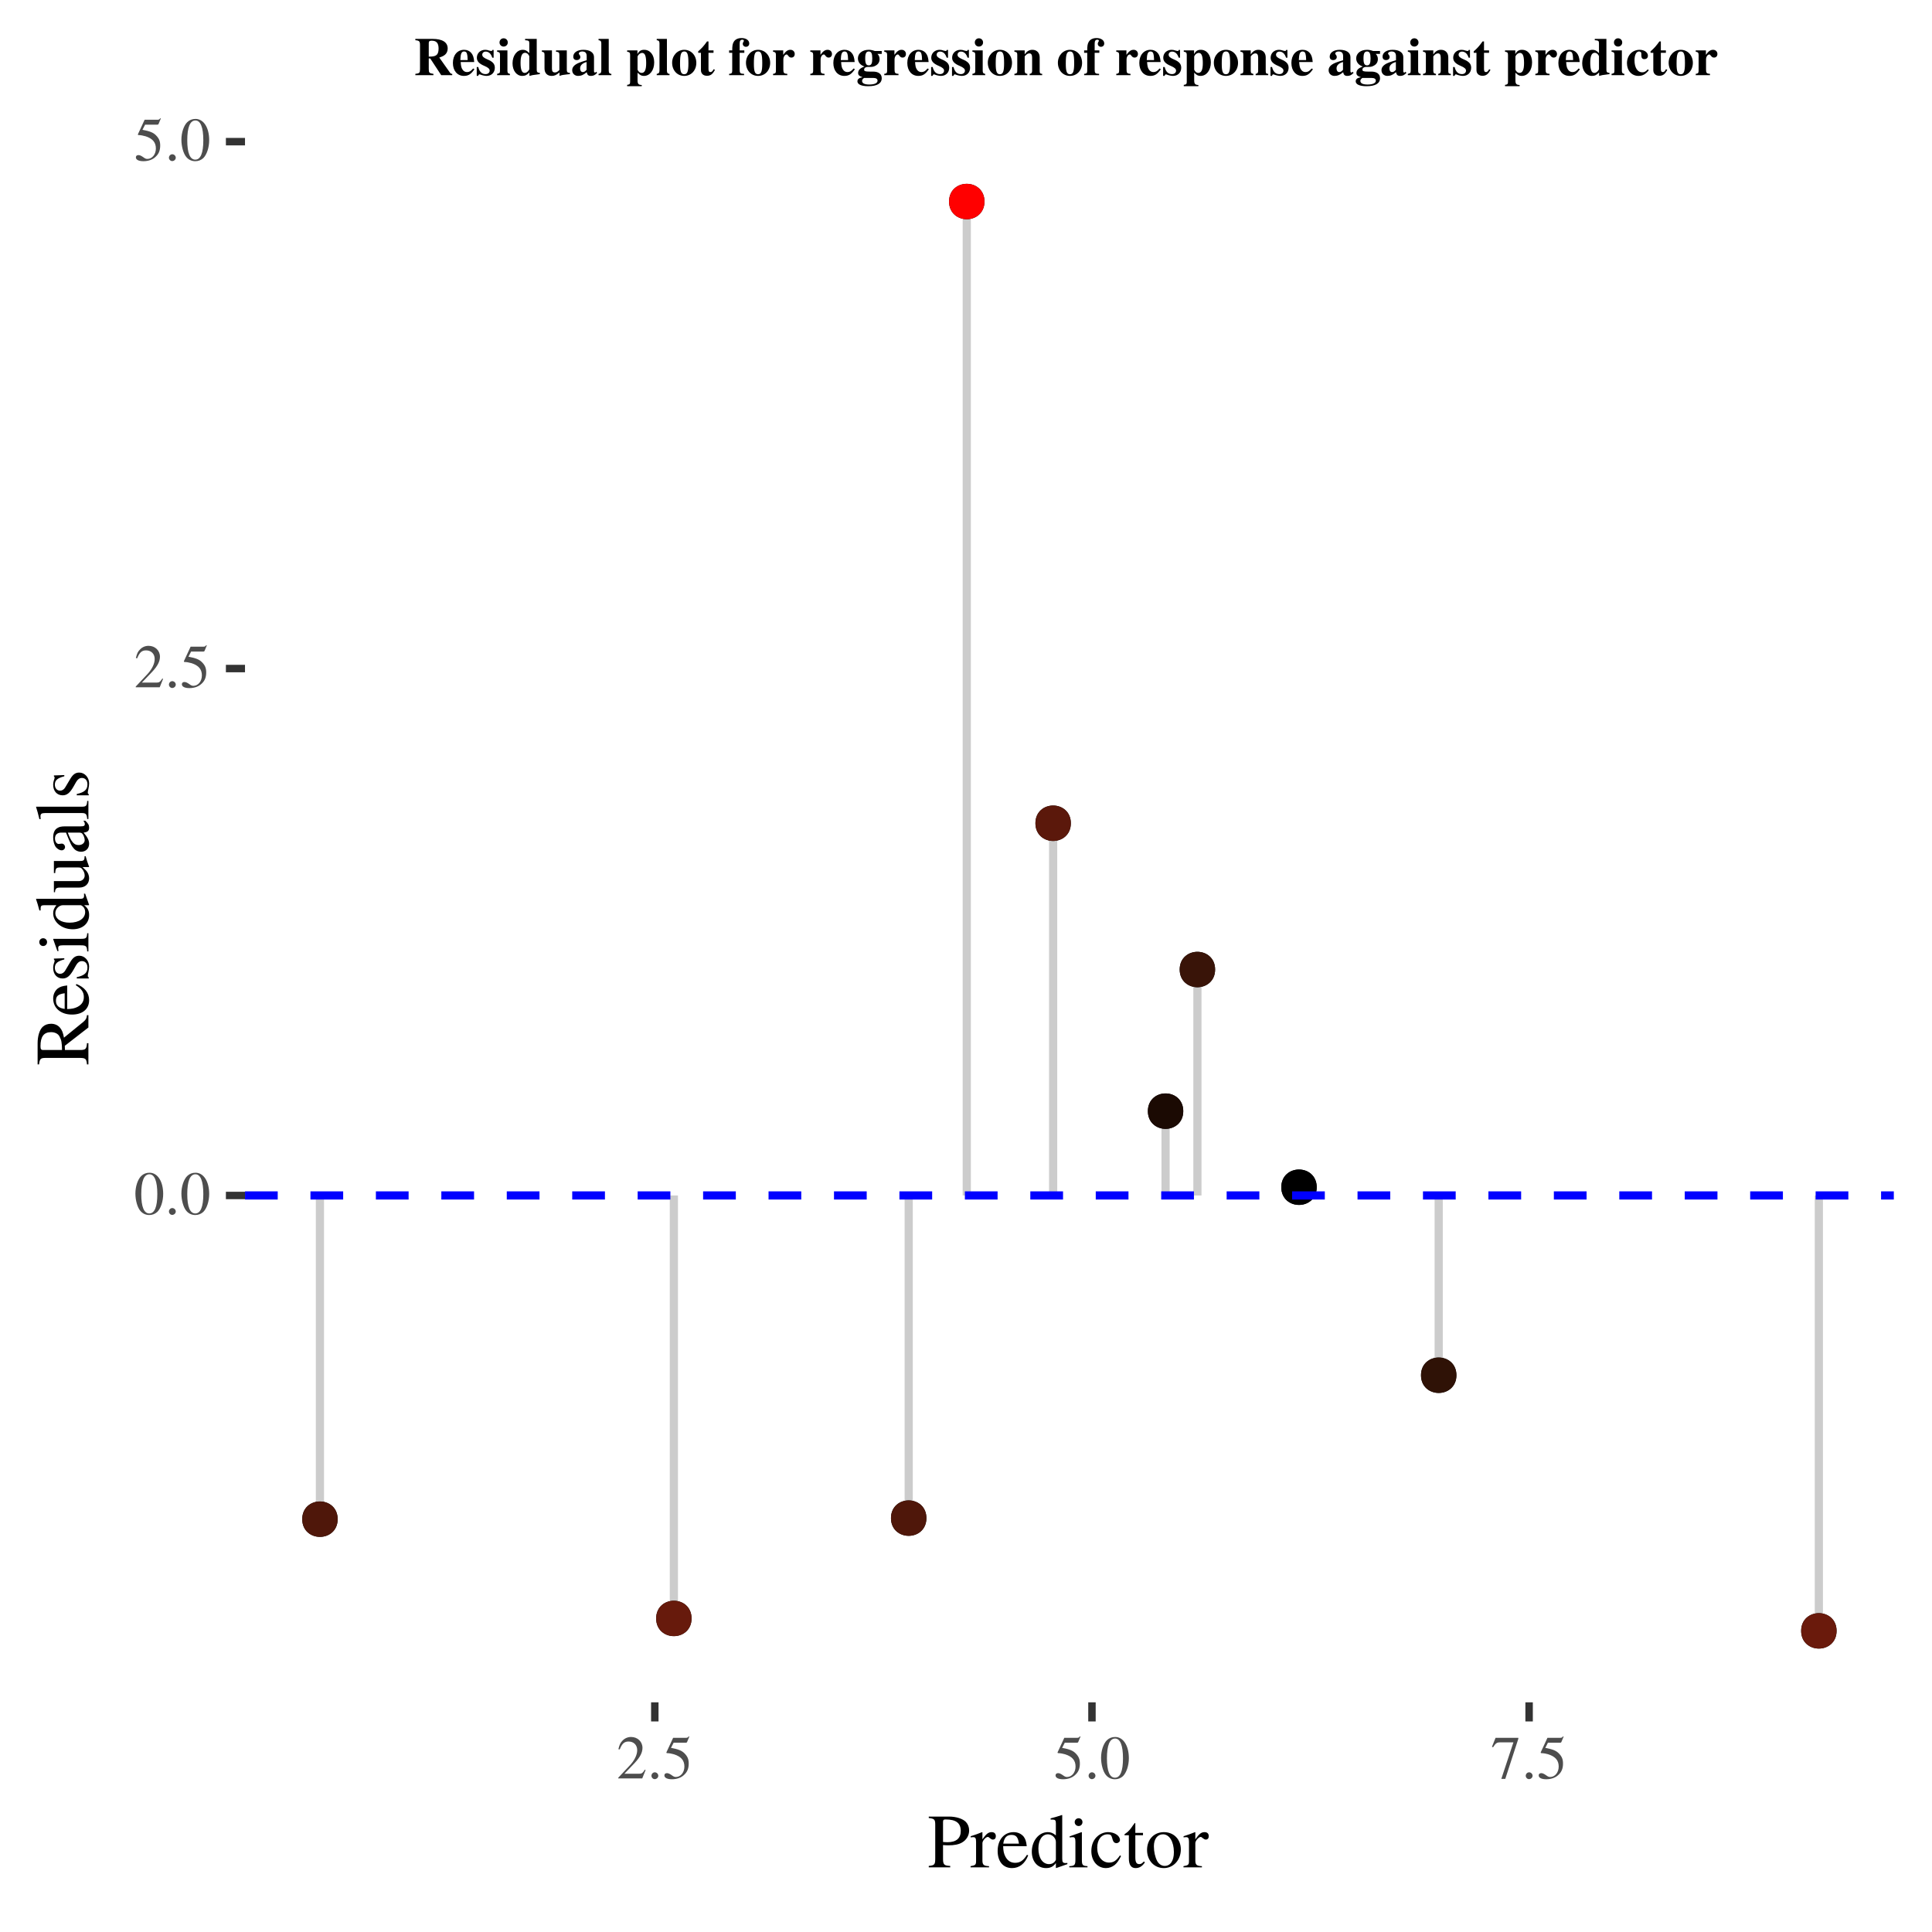 <?xml version="1.0" encoding="UTF-8"?>
<svg xmlns="http://www.w3.org/2000/svg" xmlns:xlink="http://www.w3.org/1999/xlink" width="252pt" height="252pt" viewBox="0 0 252 252" version="1.1">
<defs>
<g>
<symbol overflow="visible" id="glyph0-0">
<path style="stroke:none;" d=""/>
</symbol>
<symbol overflow="visible" id="glyph0-1">
<path style="stroke:none;" d="M 3.812 -2.641 C 3.812 -4.281 3.078 -5.406 2.031 -5.406 C 1.594 -5.406 1.25 -5.266 0.953 -4.984 C 0.5 -4.547 0.188 -3.625 0.188 -2.688 C 0.188 -1.812 0.453 -0.875 0.828 -0.438 C 1.125 -0.078 1.531 0.109 2 0.109 C 2.406 0.109 2.75 -0.031 3.047 -0.297 C 3.5 -0.75 3.812 -1.672 3.812 -2.641 Z M 3.047 -2.625 C 3.047 -0.953 2.688 -0.094 2 -0.094 C 1.312 -0.094 0.953 -0.953 0.953 -2.609 C 0.953 -4.312 1.312 -5.203 2.016 -5.203 C 2.688 -5.203 3.047 -4.297 3.047 -2.625 Z M 3.047 -2.625 "/>
</symbol>
<symbol overflow="visible" id="glyph0-2">
<path style="stroke:none;" d="M 1.453 -0.344 C 1.453 -0.594 1.234 -0.797 1 -0.797 C 0.766 -0.797 0.562 -0.594 0.562 -0.344 C 0.562 -0.109 0.766 0.094 0.984 0.094 C 1.234 0.094 1.453 -0.109 1.453 -0.344 Z M 1.453 -0.344 "/>
</symbol>
<symbol overflow="visible" id="glyph0-3">
<path style="stroke:none;" d="M 3.797 -1.094 L 3.703 -1.141 C 3.406 -0.688 3.297 -0.609 2.938 -0.609 L 1.031 -0.609 L 2.375 -2.016 C 3.078 -2.766 3.391 -3.375 3.391 -3.984 C 3.391 -4.797 2.75 -5.406 1.906 -5.406 C 1.469 -5.406 1.062 -5.234 0.766 -4.906 C 0.5 -4.641 0.391 -4.391 0.25 -3.812 L 0.422 -3.781 C 0.734 -4.562 1.031 -4.812 1.578 -4.812 C 2.25 -4.812 2.703 -4.359 2.703 -3.688 C 2.703 -3.062 2.344 -2.312 1.656 -1.609 L 0.234 -0.094 L 0.234 0 L 3.359 0 Z M 3.797 -1.094 "/>
</symbol>
<symbol overflow="visible" id="glyph0-4">
<path style="stroke:none;" d="M 3.5 -5.453 L 3.438 -5.5 C 3.312 -5.328 3.234 -5.297 3.062 -5.297 L 1.391 -5.297 L 0.516 -3.406 C 0.516 -3.391 0.516 -3.359 0.516 -3.359 C 0.516 -3.312 0.547 -3.297 0.609 -3.297 C 0.859 -3.297 1.188 -3.234 1.516 -3.141 C 2.438 -2.844 2.859 -2.344 2.859 -1.547 C 2.859 -0.781 2.375 -0.188 1.75 -0.188 C 1.578 -0.188 1.453 -0.234 1.203 -0.422 C 0.953 -0.594 0.766 -0.688 0.594 -0.688 C 0.375 -0.688 0.25 -0.578 0.25 -0.391 C 0.25 -0.078 0.625 0.109 1.234 0.109 C 1.906 0.109 2.484 -0.109 2.875 -0.516 C 3.25 -0.875 3.422 -1.328 3.422 -1.938 C 3.422 -2.516 3.266 -2.875 2.859 -3.281 C 2.516 -3.625 2.062 -3.812 1.109 -3.984 L 1.453 -4.656 L 3.016 -4.656 C 3.141 -4.656 3.172 -4.688 3.203 -4.734 Z M 3.5 -5.453 "/>
</symbol>
<symbol overflow="visible" id="glyph0-5">
<path style="stroke:none;" d="M 3.594 -5.172 L 3.594 -5.297 L 0.625 -5.297 L 0.156 -4.125 L 0.297 -4.062 C 0.641 -4.594 0.781 -4.703 1.219 -4.703 L 2.953 -4.703 L 1.375 0.062 L 1.891 0.062 Z M 3.594 -5.172 "/>
</symbol>
<symbol overflow="visible" id="glyph1-0">
<path style="stroke:none;" d=""/>
</symbol>
<symbol overflow="visible" id="glyph1-1">
<path style="stroke:none;" d="M 5.422 -4.812 C 5.422 -5.234 5.281 -5.609 5.016 -5.906 C 4.609 -6.344 3.734 -6.625 2.797 -6.625 L 0.156 -6.625 L 0.156 -6.438 C 0.906 -6.344 1 -6.25 1 -5.531 L 1 -1.203 C 1 -0.359 0.922 -0.266 0.156 -0.188 L 0.156 0 L 2.953 0 L 2.953 -0.188 C 2.172 -0.219 2.016 -0.359 2.016 -1.094 L 2.016 -2.906 C 2.281 -2.891 2.453 -2.875 2.703 -2.875 C 3.484 -2.875 4.031 -2.984 4.453 -3.219 C 5.062 -3.547 5.422 -4.156 5.422 -4.812 Z M 4.328 -4.75 C 4.328 -3.781 3.734 -3.281 2.594 -3.281 C 2.391 -3.281 2.25 -3.297 2.016 -3.312 L 2.016 -5.906 C 2.016 -6.188 2.094 -6.25 2.359 -6.25 C 3.703 -6.25 4.328 -5.781 4.328 -4.75 Z M 4.328 -4.75 "/>
</symbol>
<symbol overflow="visible" id="glyph1-2">
<path style="stroke:none;" d="M 3.344 -4.062 C 3.344 -4.406 3.141 -4.594 2.797 -4.594 C 2.375 -4.594 2.094 -4.375 1.594 -3.656 L 1.594 -4.578 L 1.547 -4.594 C 1.016 -4.375 0.656 -4.25 0.062 -4.062 L 0.062 -3.906 C 0.203 -3.938 0.297 -3.938 0.422 -3.938 C 0.672 -3.938 0.766 -3.781 0.766 -3.344 L 0.766 -0.844 C 0.766 -0.344 0.688 -0.266 0.047 -0.156 L 0.047 0 L 2.453 0 L 2.453 -0.156 C 1.766 -0.188 1.594 -0.328 1.594 -0.906 L 1.594 -3.156 C 1.594 -3.469 2.031 -3.969 2.297 -3.969 C 2.359 -3.969 2.453 -3.922 2.562 -3.812 C 2.719 -3.688 2.828 -3.625 2.953 -3.625 C 3.203 -3.625 3.344 -3.797 3.344 -4.062 Z M 3.344 -4.062 "/>
</symbol>
<symbol overflow="visible" id="glyph1-3">
<path style="stroke:none;" d="M 4.234 -1.562 L 4.078 -1.641 C 3.594 -0.875 3.172 -0.594 2.531 -0.594 C 1.984 -0.594 1.562 -0.844 1.266 -1.391 C 1.062 -1.781 0.984 -2.125 0.969 -2.766 L 4.047 -2.766 C 3.969 -3.422 3.875 -3.703 3.625 -4.031 C 3.312 -4.391 2.859 -4.594 2.344 -4.594 C 1.094 -4.594 0.25 -3.594 0.25 -2.141 C 0.25 -0.766 0.969 0.094 2.125 0.094 C 3.078 0.094 3.812 -0.484 4.234 -1.562 Z M 3.031 -3.094 L 0.984 -3.094 C 1.094 -3.875 1.438 -4.234 2.047 -4.234 C 2.656 -4.234 2.906 -3.953 3.031 -3.094 Z M 3.031 -3.094 "/>
</symbol>
<symbol overflow="visible" id="glyph1-4">
<path style="stroke:none;" d="M 4.906 -0.422 L 4.906 -0.578 C 4.734 -0.562 4.703 -0.562 4.688 -0.562 C 4.312 -0.562 4.234 -0.688 4.234 -1.141 L 4.234 -6.812 L 4.188 -6.828 C 3.703 -6.656 3.359 -6.562 2.719 -6.391 L 2.719 -6.234 C 2.797 -6.234 2.859 -6.234 2.938 -6.234 C 3.312 -6.234 3.406 -6.141 3.406 -5.734 L 3.406 -4.172 C 3.016 -4.484 2.75 -4.594 2.344 -4.594 C 1.203 -4.594 0.266 -3.469 0.266 -2.047 C 0.266 -0.766 1.016 0.094 2.125 0.094 C 2.688 0.094 3.062 -0.094 3.406 -0.562 L 3.406 0.062 L 3.438 0.094 Z M 3.406 -1.016 C 3.406 -0.953 3.328 -0.828 3.234 -0.719 C 3.047 -0.516 2.797 -0.422 2.516 -0.422 C 1.688 -0.422 1.125 -1.219 1.125 -2.453 C 1.125 -3.578 1.625 -4.312 2.375 -4.312 C 2.906 -4.312 3.406 -3.844 3.406 -3.312 Z M 3.406 -1.016 "/>
</symbol>
<symbol overflow="visible" id="glyph1-5">
<path style="stroke:none;" d="M 2.531 0 L 2.531 -0.156 C 1.875 -0.203 1.797 -0.297 1.797 -1.016 L 1.797 -4.562 L 1.75 -4.594 L 0.203 -4.047 L 0.203 -3.906 L 0.281 -3.906 C 0.406 -3.938 0.531 -3.938 0.625 -3.938 C 0.859 -3.938 0.953 -3.781 0.953 -3.344 L 0.953 -1.016 C 0.953 -0.297 0.844 -0.188 0.156 -0.156 L 0.156 0 Z M 1.875 -5.906 C 1.875 -6.188 1.656 -6.406 1.375 -6.406 C 1.094 -6.406 0.859 -6.188 0.859 -5.906 C 0.859 -5.609 1.094 -5.391 1.375 -5.391 C 1.656 -5.391 1.875 -5.609 1.875 -5.906 Z M 1.875 -5.906 "/>
</symbol>
<symbol overflow="visible" id="glyph1-6">
<path style="stroke:none;" d="M 4.125 -1.469 L 3.984 -1.562 C 3.5 -0.859 3.141 -0.625 2.562 -0.625 C 1.656 -0.625 1.016 -1.422 1.016 -2.562 C 1.016 -3.609 1.562 -4.312 2.375 -4.312 C 2.734 -4.312 2.875 -4.203 2.969 -3.828 L 3.031 -3.609 C 3.109 -3.312 3.297 -3.156 3.516 -3.156 C 3.766 -3.156 3.984 -3.344 3.984 -3.562 C 3.984 -4.125 3.281 -4.594 2.438 -4.594 C 1.969 -4.594 1.484 -4.422 1.094 -4.094 C 0.547 -3.641 0.25 -2.953 0.25 -2.125 C 0.25 -0.828 1.047 0.094 2.156 0.094 C 2.578 0.094 2.953 -0.047 3.297 -0.312 C 3.594 -0.562 3.797 -0.844 4.125 -1.469 Z M 4.125 -1.469 "/>
</symbol>
<symbol overflow="visible" id="glyph1-7">
<path style="stroke:none;" d="M 2.797 -0.656 L 2.656 -0.766 C 2.438 -0.516 2.281 -0.422 2.062 -0.422 C 1.688 -0.422 1.547 -0.688 1.547 -1.312 L 1.547 -4.188 L 2.547 -4.188 L 2.547 -4.5 L 1.547 -4.5 L 1.547 -5.656 C 1.547 -5.766 1.516 -5.797 1.469 -5.797 C 1.406 -5.688 1.344 -5.594 1.266 -5.516 C 0.906 -4.953 0.562 -4.594 0.297 -4.438 C 0.188 -4.375 0.125 -4.312 0.125 -4.25 C 0.125 -4.219 0.141 -4.203 0.172 -4.188 L 0.703 -4.188 L 0.703 -1.172 C 0.703 -0.328 1 0.094 1.578 0.094 C 2.078 0.094 2.453 -0.141 2.797 -0.656 Z M 2.797 -0.656 "/>
</symbol>
<symbol overflow="visible" id="glyph1-8">
<path style="stroke:none;" d="M 4.703 -2.344 C 4.703 -3.656 3.781 -4.594 2.5 -4.594 C 1.203 -4.594 0.297 -3.641 0.297 -2.266 C 0.297 -0.906 1.219 0.094 2.484 0.094 C 3.734 0.094 4.703 -0.953 4.703 -2.344 Z M 3.797 -1.984 C 3.797 -0.859 3.344 -0.188 2.594 -0.188 C 2.203 -0.188 1.844 -0.422 1.625 -0.812 C 1.344 -1.344 1.188 -2.047 1.188 -2.75 C 1.188 -3.703 1.656 -4.312 2.375 -4.312 C 3.203 -4.312 3.797 -3.359 3.797 -1.984 Z M 3.797 -1.984 "/>
</symbol>
<symbol overflow="visible" id="glyph2-0">
<path style="stroke:none;" d=""/>
</symbol>
<symbol overflow="visible" id="glyph2-1">
<path style="stroke:none;" d="M 0 -6.594 L -0.188 -6.594 C -0.219 -6.203 -0.312 -6.016 -0.656 -5.719 L -3.188 -3.656 C -3.312 -4.328 -3.438 -4.625 -3.703 -4.953 C -3.969 -5.281 -4.391 -5.469 -4.859 -5.469 C -5.297 -5.469 -5.656 -5.344 -5.953 -5.078 C -6.359 -4.703 -6.625 -3.875 -6.625 -2.938 L -6.625 -0.172 L -6.438 -0.172 C -6.344 -0.922 -6.234 -1.016 -5.531 -1.016 L -1.203 -1.016 C -0.375 -1.016 -0.25 -0.922 -0.188 -0.172 L 0 -0.172 L 0 -2.938 L -0.188 -2.938 C -0.234 -2.172 -0.375 -2.047 -1.094 -2.047 L -3.062 -2.047 L -3.078 -2.594 L 0 -4.984 Z M -4.875 -4.375 C -4.375 -4.375 -3.953 -4.172 -3.766 -3.812 C -3.516 -3.344 -3.453 -3 -3.438 -2.047 L -5.891 -2.047 C -6.172 -2.047 -6.25 -2.156 -6.25 -2.547 C -6.25 -3.797 -5.812 -4.375 -4.875 -4.375 Z M -4.875 -4.375 "/>
</symbol>
<symbol overflow="visible" id="glyph2-2">
<path style="stroke:none;" d="M -1.562 -4.234 L -1.641 -4.078 C -0.875 -3.594 -0.594 -3.172 -0.594 -2.531 C -0.594 -1.984 -0.844 -1.562 -1.391 -1.266 C -1.781 -1.062 -2.125 -0.984 -2.766 -0.969 L -2.766 -4.047 C -3.422 -3.969 -3.703 -3.875 -4.031 -3.625 C -4.391 -3.312 -4.594 -2.859 -4.594 -2.344 C -4.594 -1.094 -3.594 -0.25 -2.141 -0.25 C -0.766 -0.25 0.094 -0.969 0.094 -2.125 C 0.094 -3.078 -0.484 -3.812 -1.562 -4.234 Z M -3.094 -3.031 L -3.094 -0.984 C -3.875 -1.094 -4.234 -1.438 -4.234 -2.047 C -4.234 -2.656 -3.953 -2.906 -3.094 -3.031 Z M -3.094 -3.031 "/>
</symbol>
<symbol overflow="visible" id="glyph2-3">
<path style="stroke:none;" d="M -1.188 -3.484 C -1.688 -3.484 -2.016 -3.25 -2.375 -2.641 L -3.016 -1.562 C -3.172 -1.281 -3.422 -1.125 -3.688 -1.125 C -4.094 -1.125 -4.375 -1.438 -4.375 -1.906 C -4.375 -2.469 -4.047 -2.766 -3.141 -3 L -3.141 -3.156 L -4.5 -3.109 L -4.5 -3 L -4.484 -2.984 C -4.406 -2.891 -4.406 -2.875 -4.406 -2.844 C -4.406 -2.781 -4.422 -2.688 -4.469 -2.562 C -4.547 -2.359 -4.594 -2.125 -4.594 -1.891 C -4.594 -1.062 -4.094 -0.516 -3.359 -0.516 C -2.797 -0.516 -2.406 -0.828 -1.922 -1.688 L -1.594 -2.266 C -1.391 -2.609 -1.156 -2.781 -0.844 -2.781 C -0.406 -2.781 -0.125 -2.453 -0.125 -1.953 C -0.125 -1.266 -0.5 -0.906 -1.516 -0.688 L -1.516 -0.516 L 0.047 -0.516 L 0.047 -0.656 C -0.062 -0.719 -0.078 -0.766 -0.078 -0.875 C -0.078 -0.984 -0.062 -1.094 0 -1.344 C 0.062 -1.625 0.094 -1.875 0.094 -2.078 C 0.094 -2.844 -0.484 -3.484 -1.188 -3.484 Z M -1.188 -3.484 "/>
</symbol>
<symbol overflow="visible" id="glyph2-4">
<path style="stroke:none;" d="M 0 -2.531 L -0.156 -2.531 C -0.203 -1.875 -0.297 -1.797 -1.016 -1.797 L -4.562 -1.797 L -4.594 -1.75 L -4.047 -0.203 L -3.906 -0.203 L -3.906 -0.281 C -3.938 -0.406 -3.938 -0.531 -3.938 -0.625 C -3.938 -0.859 -3.781 -0.953 -3.344 -0.953 L -1.016 -0.953 C -0.297 -0.953 -0.188 -0.844 -0.156 -0.156 L 0 -0.156 Z M -5.906 -1.875 C -6.188 -1.875 -6.406 -1.656 -6.406 -1.375 C -6.406 -1.094 -6.188 -0.859 -5.906 -0.859 C -5.609 -0.859 -5.391 -1.094 -5.391 -1.375 C -5.391 -1.656 -5.609 -1.875 -5.906 -1.875 Z M -5.906 -1.875 "/>
</symbol>
<symbol overflow="visible" id="glyph2-5">
<path style="stroke:none;" d="M -0.422 -4.906 L -0.578 -4.906 C -0.562 -4.734 -0.562 -4.703 -0.562 -4.688 C -0.562 -4.312 -0.688 -4.234 -1.141 -4.234 L -6.812 -4.234 L -6.828 -4.188 C -6.656 -3.703 -6.562 -3.359 -6.391 -2.719 L -6.234 -2.719 C -6.234 -2.797 -6.234 -2.859 -6.234 -2.938 C -6.234 -3.312 -6.141 -3.406 -5.734 -3.406 L -4.172 -3.406 C -4.484 -3.016 -4.594 -2.75 -4.594 -2.344 C -4.594 -1.203 -3.469 -0.266 -2.047 -0.266 C -0.766 -0.266 0.094 -1.016 0.094 -2.125 C 0.094 -2.688 -0.094 -3.062 -0.562 -3.406 L 0.062 -3.406 L 0.094 -3.438 Z M -1.016 -3.406 C -0.953 -3.406 -0.828 -3.328 -0.719 -3.234 C -0.516 -3.047 -0.422 -2.797 -0.422 -2.516 C -0.422 -1.688 -1.219 -1.125 -2.453 -1.125 C -3.578 -1.125 -4.312 -1.625 -4.312 -2.375 C -4.312 -2.906 -3.844 -3.406 -3.312 -3.406 Z M -1.016 -3.406 "/>
</symbol>
<symbol overflow="visible" id="glyph2-6">
<path style="stroke:none;" d="M -0.359 -4.797 L -0.5 -4.797 L -0.5 -4.734 C -0.5 -4.281 -0.609 -4.172 -1.062 -4.172 L -4.5 -4.172 L -4.5 -2.594 L -4.328 -2.594 C -4.297 -3.203 -4.203 -3.328 -3.703 -3.328 L -1.344 -3.328 C -1.078 -3.328 -0.938 -3.281 -0.844 -3.156 C -0.594 -2.875 -0.484 -2.562 -0.484 -2.266 C -0.484 -1.875 -0.812 -1.547 -1.234 -1.547 L -4.5 -1.547 L -4.5 -0.094 L -4.359 -0.094 C -4.328 -0.562 -4.188 -0.703 -3.719 -0.703 L -1.203 -0.703 C -0.406 -0.703 0.094 -1.188 0.094 -1.922 C 0.094 -2.297 -0.062 -2.688 -0.328 -2.953 L -0.766 -3.375 L 0.062 -3.375 L 0.094 -3.422 C -0.109 -3.922 -0.219 -4.281 -0.359 -4.797 Z M -0.359 -4.797 "/>
</symbol>
<symbol overflow="visible" id="glyph2-7">
<path style="stroke:none;" d="M -0.406 -4.422 L -0.656 -4.422 C -0.516 -4.25 -0.469 -4.125 -0.469 -3.984 C -0.469 -3.75 -0.609 -3.688 -1.047 -3.688 L -3 -3.688 C -3.516 -3.688 -3.797 -3.625 -4.016 -3.484 C -4.406 -3.281 -4.594 -2.844 -4.594 -2.234 C -4.594 -1.734 -4.453 -1.25 -4.234 -0.969 C -4.016 -0.719 -3.734 -0.562 -3.484 -0.562 C -3.25 -0.562 -3.047 -0.75 -3.047 -0.984 C -3.047 -1.234 -3.25 -1.438 -3.469 -1.438 C -3.516 -1.438 -3.562 -1.438 -3.625 -1.422 C -3.719 -1.406 -3.797 -1.391 -3.875 -1.391 C -4.141 -1.391 -4.359 -1.703 -4.359 -2.109 C -4.359 -2.594 -4.062 -2.875 -3.531 -2.875 L -2.922 -2.875 C -2.297 -1.328 -2.219 -1.156 -1.844 -0.734 C -1.641 -0.516 -1.297 -0.375 -0.969 -0.375 C -0.344 -0.375 0.094 -0.797 0.094 -1.422 C 0.094 -1.859 -0.109 -2.266 -0.625 -2.875 C -0.094 -2.938 0.094 -3.109 0.094 -3.516 C 0.094 -3.859 -0.016 -4.062 -0.406 -4.422 Z M -1.234 -2.875 C -0.922 -2.875 -0.828 -2.812 -0.703 -2.609 C -0.562 -2.375 -0.484 -2.094 -0.484 -1.875 C -0.484 -1.531 -0.812 -1.25 -1.25 -1.25 L -1.297 -1.25 C -1.875 -1.25 -2.234 -1.656 -2.688 -2.875 Z M -1.234 -2.875 "/>
</symbol>
<symbol overflow="visible" id="glyph2-8">
<path style="stroke:none;" d="M 0 -2.562 L -0.156 -2.562 C -0.188 -1.938 -0.297 -1.812 -0.844 -1.812 L -6.812 -1.812 L -6.828 -1.781 C -6.656 -1.266 -6.562 -0.875 -6.391 -0.188 L -6.234 -0.188 L -6.234 -0.25 C -6.234 -0.359 -6.25 -0.484 -6.25 -0.562 C -6.25 -0.875 -6.109 -0.984 -5.641 -0.984 L -0.875 -0.984 C -0.328 -0.984 -0.203 -0.844 -0.156 -0.203 L 0 -0.203 Z M 0 -2.562 "/>
</symbol>
<symbol overflow="visible" id="glyph3-0">
<path style="stroke:none;" d=""/>
</symbol>
<symbol overflow="visible" id="glyph3-1">
<path style="stroke:none;" d="M 5 0 L 5 -0.172 C 4.875 -0.172 4.781 -0.219 4.719 -0.312 L 3.312 -2.297 C 3.719 -2.438 3.906 -2.531 4.094 -2.703 C 4.297 -2.891 4.406 -3.172 4.406 -3.484 C 4.406 -4.297 3.719 -4.734 2.438 -4.734 L 0.188 -4.734 L 0.188 -4.562 C 0.703 -4.516 0.797 -4.422 0.797 -3.906 L 0.797 -0.812 C 0.797 -0.312 0.734 -0.234 0.188 -0.172 L 0.188 0 L 2.547 0 L 2.547 -0.172 C 2 -0.25 1.938 -0.328 1.938 -0.812 L 1.938 -2.188 L 2.125 -2.188 L 3.562 0 Z M 3.219 -3.453 C 3.219 -3.016 3.109 -2.734 2.891 -2.594 C 2.703 -2.469 2.469 -2.422 1.938 -2.422 L 1.938 -4.203 C 1.938 -4.234 1.953 -4.344 1.984 -4.391 C 2.016 -4.453 2.141 -4.5 2.312 -4.5 C 2.953 -4.5 3.219 -4.188 3.219 -3.453 Z M 3.219 -3.453 "/>
</symbol>
<symbol overflow="visible" id="glyph3-2">
<path style="stroke:none;" d="M 2.984 -0.781 L 2.812 -0.875 C 2.531 -0.531 2.312 -0.406 2.016 -0.406 C 1.75 -0.406 1.547 -0.531 1.406 -0.766 C 1.266 -0.984 1.219 -1.219 1.188 -1.719 L 2.953 -1.719 C 2.906 -2.297 2.797 -2.625 2.578 -2.891 C 2.359 -3.156 2.031 -3.312 1.641 -3.312 C 0.766 -3.312 0.172 -2.625 0.172 -1.594 C 0.172 -0.578 0.75 0.094 1.609 0.094 C 2.188 0.094 2.531 -0.125 2.984 -0.781 Z M 2.094 -1.969 L 1.141 -1.969 C 1.172 -2.812 1.297 -3.094 1.641 -3.094 C 1.844 -3.094 1.969 -2.984 2.016 -2.766 C 2.062 -2.625 2.078 -2.438 2.094 -2.078 Z M 2.094 -1.969 "/>
</symbol>
<symbol overflow="visible" id="glyph3-3">
<path style="stroke:none;" d="M 2.531 -0.969 C 2.531 -1.469 2.266 -1.766 1.562 -2.062 C 1.078 -2.266 0.891 -2.438 0.891 -2.672 C 0.891 -2.906 1.078 -3.078 1.344 -3.078 C 1.547 -3.078 1.719 -3 1.875 -2.859 C 2.016 -2.719 2.094 -2.578 2.203 -2.281 L 2.375 -2.281 L 2.375 -3.297 L 2.219 -3.297 C 2.188 -3.188 2.141 -3.156 2.047 -3.156 C 2.016 -3.156 1.953 -3.172 1.828 -3.203 C 1.609 -3.281 1.453 -3.312 1.281 -3.312 C 0.656 -3.312 0.188 -2.875 0.188 -2.281 C 0.188 -1.828 0.469 -1.5 1.188 -1.203 C 1.672 -1 1.859 -0.812 1.859 -0.594 C 1.859 -0.328 1.641 -0.141 1.328 -0.141 C 0.844 -0.141 0.516 -0.453 0.375 -1.062 L 0.172 -1.062 L 0.172 0.094 L 0.344 0.094 C 0.422 -0.062 0.469 -0.109 0.531 -0.109 C 0.562 -0.109 0.625 -0.094 0.688 -0.062 C 0.891 0.016 1.25 0.094 1.453 0.094 C 2.094 0.094 2.531 -0.344 2.531 -0.969 Z M 2.531 -0.969 "/>
</symbol>
<symbol overflow="visible" id="glyph3-4">
<path style="stroke:none;" d="M 1.781 0 L 1.781 -0.172 C 1.547 -0.203 1.453 -0.297 1.453 -0.562 L 1.453 -3.234 L 0.109 -3.234 L 0.109 -3.062 C 0.422 -3 0.484 -2.938 0.484 -2.641 L 0.484 -0.594 C 0.484 -0.297 0.438 -0.25 0.109 -0.172 L 0.109 0 Z M 1.5 -4.266 C 1.5 -4.578 1.266 -4.812 0.953 -4.812 C 0.656 -4.812 0.422 -4.578 0.422 -4.266 C 0.422 -3.969 0.656 -3.734 0.953 -3.734 C 1.266 -3.734 1.5 -3.969 1.5 -4.266 Z M 1.5 -4.266 "/>
</symbol>
<symbol overflow="visible" id="glyph3-5">
<path style="stroke:none;" d="M 3.734 -0.141 L 3.734 -0.297 C 3.422 -0.328 3.328 -0.406 3.328 -0.703 L 3.328 -4.734 L 1.812 -4.734 L 1.812 -4.562 C 2.281 -4.531 2.359 -4.484 2.359 -4.156 L 2.359 -2.875 C 2.047 -3.203 1.844 -3.312 1.516 -3.312 C 0.75 -3.312 0.172 -2.562 0.172 -1.547 C 0.172 -0.594 0.703 0.094 1.438 0.094 C 1.812 0.094 2.047 -0.016 2.375 -0.359 L 2.375 0.094 C 2.688 0 2.875 -0.031 3.297 -0.078 Z M 2.359 -0.781 C 2.359 -0.734 2.281 -0.625 2.203 -0.531 C 2.062 -0.375 1.906 -0.297 1.75 -0.297 C 1.391 -0.297 1.219 -0.719 1.219 -1.609 C 1.219 -2.5 1.406 -2.922 1.812 -2.922 C 2.031 -2.922 2.25 -2.75 2.359 -2.484 Z M 2.359 -0.781 "/>
</symbol>
<symbol overflow="visible" id="glyph3-6">
<path style="stroke:none;" d="M 3.766 -0.141 L 3.766 -0.297 C 3.453 -0.312 3.359 -0.406 3.359 -0.703 L 3.359 -3.234 L 1.953 -3.234 L 1.953 -3.062 C 2.312 -3.031 2.391 -2.953 2.391 -2.641 L 2.391 -0.672 C 2.156 -0.438 2.016 -0.359 1.812 -0.359 C 1.531 -0.359 1.422 -0.5 1.422 -0.859 L 1.422 -3.234 L 0.109 -3.234 L 0.109 -3.062 C 0.406 -3 0.453 -2.938 0.453 -2.641 L 0.453 -0.875 C 0.453 -0.266 0.812 0.094 1.391 0.094 C 1.75 0.094 2 -0.016 2.406 -0.359 L 2.406 0.094 C 2.703 -0.016 2.875 -0.047 3.328 -0.094 Z M 3.766 -0.141 "/>
</symbol>
<symbol overflow="visible" id="glyph3-7">
<path style="stroke:none;" d="M 3.422 -0.297 L 3.312 -0.453 L 3.234 -0.375 C 3.219 -0.359 3.203 -0.344 3.156 -0.344 C 3.062 -0.344 3.016 -0.406 3.016 -0.531 L 3.016 -2.359 C 3.016 -2.953 2.484 -3.312 1.625 -3.312 C 0.844 -3.312 0.312 -2.953 0.312 -2.422 C 0.312 -2.141 0.469 -1.969 0.766 -1.969 C 1.047 -1.969 1.234 -2.141 1.234 -2.375 C 1.234 -2.469 1.203 -2.562 1.109 -2.672 C 1.047 -2.75 1.031 -2.781 1.031 -2.828 C 1.031 -2.969 1.219 -3.094 1.469 -3.094 C 1.891 -3.094 2.062 -2.891 2.062 -2.469 L 2.062 -1.953 C 1.234 -1.703 0.906 -1.578 0.641 -1.406 C 0.328 -1.203 0.172 -0.953 0.172 -0.641 C 0.172 -0.219 0.5 0.094 0.938 0.094 C 1.344 0.094 1.672 -0.047 2.062 -0.391 C 2.141 -0.031 2.281 0.094 2.625 0.094 C 2.938 0.094 3.156 -0.016 3.422 -0.297 Z M 2.047 -0.703 C 1.859 -0.484 1.719 -0.406 1.547 -0.406 C 1.344 -0.406 1.203 -0.594 1.203 -0.875 C 1.203 -1.281 1.484 -1.562 2.047 -1.719 Z M 2.047 -0.703 "/>
</symbol>
<symbol overflow="visible" id="glyph3-8">
<path style="stroke:none;" d="M 1.781 0 L 1.781 -0.172 C 1.547 -0.172 1.438 -0.312 1.438 -0.594 L 1.438 -4.734 L 0.109 -4.734 L 0.109 -4.562 C 0.359 -4.547 0.469 -4.422 0.469 -4.156 L 0.469 -0.594 C 0.469 -0.328 0.344 -0.188 0.109 -0.172 L 0.109 0 Z M 1.781 0 "/>
</symbol>
<symbol overflow="visible" id="glyph3-9">
<path style="stroke:none;" d=""/>
</symbol>
<symbol overflow="visible" id="glyph3-10">
<path style="stroke:none;" d="M 3.672 -1.672 C 3.672 -2.641 3.141 -3.312 2.359 -3.312 C 1.953 -3.312 1.703 -3.156 1.484 -2.75 L 1.484 -3.234 L 0.141 -3.234 L 0.141 -3.062 C 0.453 -3.016 0.531 -2.938 0.531 -2.641 L 0.531 0.859 C 0.531 1.141 0.469 1.219 0.141 1.266 L 0.141 1.438 L 2.047 1.438 L 2.047 1.281 C 1.609 1.266 1.5 1.125 1.5 0.656 L 1.5 -0.328 C 1.828 0 2.016 0.094 2.328 0.094 C 3.109 0.094 3.672 -0.641 3.672 -1.672 Z M 2.625 -1.578 C 2.625 -0.703 2.438 -0.297 2.031 -0.297 C 1.812 -0.297 1.609 -0.453 1.5 -0.719 L 1.5 -2.422 C 1.5 -2.469 1.562 -2.578 1.641 -2.672 C 1.781 -2.828 1.953 -2.906 2.094 -2.906 C 2.469 -2.906 2.625 -2.484 2.625 -1.578 Z M 2.625 -1.578 "/>
</symbol>
<symbol overflow="visible" id="glyph3-11">
<path style="stroke:none;" d="M 3.328 -1.609 C 3.328 -2.578 2.656 -3.312 1.75 -3.312 C 0.875 -3.312 0.172 -2.578 0.172 -1.625 C 0.172 -0.625 0.844 0.094 1.75 0.094 C 2.656 0.094 3.328 -0.625 3.328 -1.609 Z M 2.297 -1.562 C 2.297 -0.484 2.156 -0.125 1.75 -0.125 C 1.344 -0.125 1.203 -0.469 1.203 -1.5 C 1.203 -2.734 1.328 -3.094 1.766 -3.094 C 2.172 -3.094 2.297 -2.703 2.297 -1.562 Z M 2.297 -1.562 "/>
</symbol>
<symbol overflow="visible" id="glyph3-12">
<path style="stroke:none;" d="M 2.328 -0.703 L 2.156 -0.781 C 2.016 -0.516 1.891 -0.406 1.75 -0.406 C 1.547 -0.406 1.484 -0.531 1.484 -0.812 L 1.484 -2.922 L 2.141 -2.922 L 2.141 -3.234 L 1.484 -3.234 L 1.484 -4.406 L 1.297 -4.406 C 0.875 -3.812 0.594 -3.5 0.141 -3.109 L 0.141 -2.922 L 0.5 -2.922 L 0.5 -0.656 C 0.5 -0.203 0.812 0.078 1.281 0.078 C 1.75 0.078 2.031 -0.125 2.328 -0.703 Z M 2.328 -0.703 "/>
</symbol>
<symbol overflow="visible" id="glyph3-13">
<path style="stroke:none;" d="M 2.719 -4.141 C 2.719 -4.547 2.312 -4.844 1.719 -4.844 C 1.25 -4.844 0.891 -4.672 0.703 -4.359 C 0.547 -4.109 0.5 -3.828 0.5 -3.234 L 0.094 -3.234 L 0.094 -2.922 L 0.5 -2.922 L 0.5 -0.594 C 0.5 -0.281 0.422 -0.203 0.094 -0.172 L 0.094 0 L 2.047 0 L 2.047 -0.172 C 1.547 -0.188 1.469 -0.266 1.469 -0.719 L 1.469 -2.922 L 2.078 -2.922 L 2.078 -3.234 L 1.469 -3.234 L 1.469 -4.078 C 1.469 -4.469 1.562 -4.625 1.812 -4.625 C 1.953 -4.625 2.016 -4.578 2.016 -4.484 C 2.016 -4.453 2.016 -4.406 1.953 -4.344 C 1.891 -4.234 1.875 -4.172 1.875 -4.094 C 1.875 -3.875 2.047 -3.703 2.281 -3.703 C 2.547 -3.703 2.719 -3.875 2.719 -4.141 Z M 2.719 -4.141 "/>
</symbol>
<symbol overflow="visible" id="glyph3-14">
<path style="stroke:none;" d="M 3.031 -2.766 C 3.031 -3.078 2.797 -3.312 2.469 -3.312 C 2.125 -3.312 1.859 -3.125 1.531 -2.656 L 1.531 -3.234 L 0.203 -3.234 L 0.203 -3.062 C 0.5 -3.016 0.578 -2.922 0.578 -2.641 L 0.578 -0.594 C 0.578 -0.297 0.516 -0.219 0.203 -0.172 L 0.203 0 L 2.062 0 L 2.062 -0.172 C 1.641 -0.203 1.547 -0.281 1.547 -0.719 L 1.547 -2.047 C 1.547 -2.406 1.75 -2.703 1.984 -2.703 C 2.031 -2.703 2.094 -2.656 2.172 -2.547 C 2.312 -2.359 2.422 -2.297 2.594 -2.297 C 2.859 -2.297 3.031 -2.484 3.031 -2.766 Z M 3.031 -2.766 "/>
</symbol>
<symbol overflow="visible" id="glyph3-15">
<path style="stroke:none;" d="M 3.375 0.391 C 3.375 -0.156 2.953 -0.469 2.234 -0.469 L 1.781 -0.469 C 1.219 -0.469 1.078 -0.531 1.078 -0.719 C 1.078 -0.938 1.281 -1.078 1.547 -1.078 L 1.875 -1.078 C 2.203 -1.078 2.375 -1.125 2.609 -1.266 C 2.922 -1.438 3.094 -1.734 3.094 -2.094 C 3.094 -2.375 3 -2.594 2.812 -2.781 L 3.375 -2.781 L 3.375 -3.156 L 2.469 -3.156 C 2.156 -3.266 1.953 -3.312 1.688 -3.312 C 0.844 -3.312 0.266 -2.844 0.266 -2.188 C 0.266 -1.953 0.344 -1.719 0.516 -1.516 C 0.672 -1.344 0.797 -1.266 1.125 -1.125 C 0.578 -0.938 0.297 -0.672 0.297 -0.297 C 0.297 -0.016 0.422 0.109 0.875 0.266 C 0.422 0.344 0.203 0.516 0.203 0.797 C 0.203 1.203 0.719 1.438 1.609 1.438 C 2.766 1.438 3.375 1.078 3.375 0.391 Z M 2.828 0.719 C 2.828 1.031 2.438 1.219 1.75 1.219 C 1.141 1.219 0.812 1.062 0.812 0.75 C 0.812 0.609 0.859 0.531 1.062 0.359 L 2.266 0.359 C 2.641 0.359 2.828 0.484 2.828 0.719 Z M 2.141 -2.172 C 2.141 -1.531 2.016 -1.281 1.688 -1.281 C 1.344 -1.281 1.219 -1.531 1.219 -2.172 C 1.219 -2.828 1.344 -3.094 1.688 -3.094 C 2.016 -3.094 2.141 -2.828 2.141 -2.172 Z M 2.141 -2.172 "/>
</symbol>
<symbol overflow="visible" id="glyph3-16">
<path style="stroke:none;" d="M 3.766 0 L 3.766 -0.172 C 3.5 -0.188 3.438 -0.266 3.438 -0.562 L 3.438 -2.328 C 3.438 -2.922 3.062 -3.312 2.484 -3.312 C 2.062 -3.312 1.75 -3.109 1.484 -2.703 L 1.484 -3.234 L 0.141 -3.234 L 0.141 -3.062 C 0.453 -3.016 0.516 -2.938 0.516 -2.641 L 0.516 -0.594 C 0.516 -0.297 0.469 -0.234 0.141 -0.172 L 0.141 0 L 1.828 0 L 1.828 -0.172 C 1.578 -0.203 1.484 -0.312 1.484 -0.562 L 1.484 -2.438 C 1.484 -2.469 1.547 -2.531 1.609 -2.594 C 1.766 -2.766 1.938 -2.844 2.094 -2.844 C 2.344 -2.844 2.453 -2.656 2.453 -2.266 L 2.453 -0.562 C 2.453 -0.312 2.359 -0.203 2.125 -0.172 L 2.125 0 Z M 3.766 0 "/>
</symbol>
<symbol overflow="visible" id="glyph3-17">
<path style="stroke:none;" d="M 3.016 -0.641 L 2.891 -0.766 C 2.625 -0.469 2.438 -0.375 2.156 -0.375 C 1.547 -0.375 1.156 -0.984 1.156 -1.938 C 1.156 -2.656 1.391 -3.094 1.75 -3.094 C 1.859 -3.094 1.969 -3.031 2.016 -2.969 C 2.047 -2.891 2.047 -2.891 2.047 -2.609 C 2.047 -2.25 2.172 -2.094 2.438 -2.094 C 2.734 -2.094 2.906 -2.266 2.906 -2.547 C 2.906 -2.969 2.438 -3.312 1.828 -3.312 C 0.875 -3.312 0.172 -2.578 0.172 -1.562 C 0.172 -0.594 0.797 0.094 1.672 0.094 C 2.219 0.094 2.609 -0.125 3.016 -0.641 Z M 3.016 -0.641 "/>
</symbol>
</g>
<clipPath id="clip1">
  <path d="M 31.957 155 L 247.02 155 L 247.02 157 L 31.957 157 Z M 31.957 155 "/>
</clipPath>
</defs>
<g id="surface406">
<rect x="0" y="0" width="252" height="252" style="fill:rgb(100%,100%,100%);fill-opacity:1;stroke:none;"/>
<path style="fill-rule:nonzero;fill:rgb(0%,0%,0%);fill-opacity:1;stroke-width:0.709;stroke-linecap:round;stroke-linejoin:round;stroke:rgb(0%,0%,0%);stroke-opacity:1;stroke-miterlimit:10;" d="M 120.48 198.016 C 120.48 200.621 116.57 200.621 116.57 198.016 C 116.57 195.41 120.48 195.41 120.48 198.016 "/>
<path style="fill-rule:nonzero;fill:rgb(0%,0%,0%);fill-opacity:1;stroke-width:0.709;stroke-linecap:round;stroke-linejoin:round;stroke:rgb(0%,0%,0%);stroke-opacity:1;stroke-miterlimit:10;" d="M 139.32 107.379 C 139.32 109.988 135.41 109.988 135.41 107.379 C 135.41 104.773 139.32 104.773 139.32 107.379 "/>
<path style="fill-rule:nonzero;fill:rgb(0%,0%,0%);fill-opacity:1;stroke-width:0.709;stroke-linecap:round;stroke-linejoin:round;stroke:rgb(0%,0%,0%);stroke-opacity:1;stroke-miterlimit:10;" d="M 158.137 126.457 C 158.137 129.066 154.227 129.066 154.227 126.457 C 154.227 123.852 158.137 123.852 158.137 126.457 "/>
<path style="fill-rule:nonzero;fill:rgb(0%,0%,0%);fill-opacity:1;stroke-width:0.709;stroke-linecap:round;stroke-linejoin:round;stroke:rgb(0%,0%,0%);stroke-opacity:1;stroke-miterlimit:10;" d="M 189.613 179.379 C 189.613 181.984 185.703 181.984 185.703 179.379 C 185.703 176.77 189.613 176.77 189.613 179.379 "/>
<path style="fill-rule:nonzero;fill:rgb(0%,0%,0%);fill-opacity:1;stroke-width:0.709;stroke-linecap:round;stroke-linejoin:round;stroke:rgb(0%,0%,0%);stroke-opacity:1;stroke-miterlimit:10;" d="M 239.199 212.723 C 239.199 215.328 235.289 215.328 235.289 212.723 C 235.289 210.117 239.199 210.117 239.199 212.723 "/>
<path style="fill-rule:nonzero;fill:rgb(0%,0%,0%);fill-opacity:1;stroke-width:0.709;stroke-linecap:round;stroke-linejoin:round;stroke:rgb(0%,0%,0%);stroke-opacity:1;stroke-miterlimit:10;" d="M 171.391 154.855 C 171.391 157.461 167.48 157.461 167.48 154.855 C 167.48 152.25 171.391 152.25 171.391 154.855 "/>
<path style="fill-rule:nonzero;fill:rgb(0%,0%,0%);fill-opacity:1;stroke-width:0.709;stroke-linecap:round;stroke-linejoin:round;stroke:rgb(0%,0%,0%);stroke-opacity:1;stroke-miterlimit:10;" d="M 128.055 26.285 C 128.055 28.891 124.145 28.891 124.145 26.285 C 124.145 23.68 128.055 23.68 128.055 26.285 "/>
<path style="fill-rule:nonzero;fill:rgb(0%,0%,0%);fill-opacity:1;stroke-width:0.709;stroke-linecap:round;stroke-linejoin:round;stroke:rgb(0%,0%,0%);stroke-opacity:1;stroke-miterlimit:10;" d="M 153.984 144.934 C 153.984 147.539 150.078 147.539 150.078 144.934 C 150.078 142.324 153.984 142.324 153.984 144.934 "/>
<path style="fill-rule:nonzero;fill:rgb(0%,0%,0%);fill-opacity:1;stroke-width:0.709;stroke-linecap:round;stroke-linejoin:round;stroke:rgb(0%,0%,0%);stroke-opacity:1;stroke-miterlimit:10;" d="M 43.688 198.152 C 43.688 200.758 39.777 200.758 39.777 198.152 C 39.777 195.547 43.688 195.547 43.688 198.152 "/>
<path style="fill-rule:nonzero;fill:rgb(0%,0%,0%);fill-opacity:1;stroke-width:0.709;stroke-linecap:round;stroke-linejoin:round;stroke:rgb(0%,0%,0%);stroke-opacity:1;stroke-miterlimit:10;" d="M 89.848 211.102 C 89.848 213.707 85.941 213.707 85.941 211.102 C 85.941 208.496 89.848 208.496 89.848 211.102 "/>
<path style="fill:none;stroke-width:1.067;stroke-linecap:butt;stroke-linejoin:round;stroke:rgb(0%,0%,0%);stroke-opacity:0.2;stroke-miterlimit:10;" d="M 118.527 198.016 L 118.527 155.93 "/>
<path style="fill:none;stroke-width:1.067;stroke-linecap:butt;stroke-linejoin:round;stroke:rgb(0%,0%,0%);stroke-opacity:0.2;stroke-miterlimit:10;" d="M 137.367 107.379 L 137.367 155.93 "/>
<path style="fill:none;stroke-width:1.067;stroke-linecap:butt;stroke-linejoin:round;stroke:rgb(0%,0%,0%);stroke-opacity:0.2;stroke-miterlimit:10;" d="M 156.184 126.457 L 156.184 155.93 "/>
<path style="fill:none;stroke-width:1.067;stroke-linecap:butt;stroke-linejoin:round;stroke:rgb(0%,0%,0%);stroke-opacity:0.2;stroke-miterlimit:10;" d="M 187.656 179.379 L 187.656 155.93 "/>
<path style="fill:none;stroke-width:1.067;stroke-linecap:butt;stroke-linejoin:round;stroke:rgb(0%,0%,0%);stroke-opacity:0.2;stroke-miterlimit:10;" d="M 237.242 212.723 L 237.242 155.93 "/>
<path style="fill:none;stroke-width:1.067;stroke-linecap:butt;stroke-linejoin:round;stroke:rgb(0%,0%,0%);stroke-opacity:0.2;stroke-miterlimit:10;" d="M 169.434 154.855 L 169.434 155.93 "/>
<path style="fill:none;stroke-width:1.067;stroke-linecap:butt;stroke-linejoin:round;stroke:rgb(0%,0%,0%);stroke-opacity:0.2;stroke-miterlimit:10;" d="M 126.098 26.285 L 126.098 155.93 "/>
<path style="fill:none;stroke-width:1.067;stroke-linecap:butt;stroke-linejoin:round;stroke:rgb(0%,0%,0%);stroke-opacity:0.2;stroke-miterlimit:10;" d="M 152.031 144.934 L 152.031 155.93 "/>
<path style="fill:none;stroke-width:1.067;stroke-linecap:butt;stroke-linejoin:round;stroke:rgb(0%,0%,0%);stroke-opacity:0.2;stroke-miterlimit:10;" d="M 41.73 198.152 L 41.73 155.93 "/>
<path style="fill:none;stroke-width:1.067;stroke-linecap:butt;stroke-linejoin:round;stroke:rgb(0%,0%,0%);stroke-opacity:0.2;stroke-miterlimit:10;" d="M 87.895 211.102 L 87.895 155.93 "/>
<path style="fill-rule:nonzero;fill:rgb(30.98%,9.02%,3.922%);fill-opacity:1;stroke-width:0.709;stroke-linecap:round;stroke-linejoin:round;stroke:rgb(30.98%,9.02%,3.922%);stroke-opacity:1;stroke-miterlimit:10;" d="M 120.48 198.016 C 120.48 200.621 116.57 200.621 116.57 198.016 C 116.57 195.41 120.48 195.41 120.48 198.016 "/>
<path style="fill-rule:nonzero;fill:rgb(35.686%,9.412%,4.314%);fill-opacity:1;stroke-width:0.709;stroke-linecap:round;stroke-linejoin:round;stroke:rgb(35.686%,9.412%,4.314%);stroke-opacity:1;stroke-miterlimit:10;" d="M 139.32 107.379 C 139.32 109.988 135.41 109.988 135.41 107.379 C 135.41 104.773 139.32 104.773 139.32 107.379 "/>
<path style="fill-rule:nonzero;fill:rgb(22.353%,7.843%,3.137%);fill-opacity:1;stroke-width:0.709;stroke-linecap:round;stroke-linejoin:round;stroke:rgb(22.353%,7.843%,3.137%);stroke-opacity:1;stroke-miterlimit:10;" d="M 158.137 126.457 C 158.137 129.066 154.227 129.066 154.227 126.457 C 154.227 123.852 158.137 123.852 158.137 126.457 "/>
<path style="fill-rule:nonzero;fill:rgb(18.431%,7.059%,2.353%);fill-opacity:1;stroke-width:0.709;stroke-linecap:round;stroke-linejoin:round;stroke:rgb(18.431%,7.059%,2.353%);stroke-opacity:1;stroke-miterlimit:10;" d="M 189.613 179.379 C 189.613 181.984 185.703 181.984 185.703 179.379 C 185.703 176.77 189.613 176.77 189.613 179.379 "/>
<path style="fill-rule:nonzero;fill:rgb(41.569%,10.196%,4.706%);fill-opacity:1;stroke-width:0.709;stroke-linecap:round;stroke-linejoin:round;stroke:rgb(41.569%,10.196%,4.706%);stroke-opacity:1;stroke-miterlimit:10;" d="M 239.199 212.723 C 239.199 215.328 235.289 215.328 235.289 212.723 C 235.289 210.117 239.199 210.117 239.199 212.723 "/>
<path style="fill-rule:nonzero;fill:rgb(0%,0%,0%);fill-opacity:1;stroke-width:0.709;stroke-linecap:round;stroke-linejoin:round;stroke:rgb(0%,0%,0%);stroke-opacity:1;stroke-miterlimit:10;" d="M 171.391 154.855 C 171.391 157.461 167.48 157.461 167.48 154.855 C 167.48 152.25 171.391 152.25 171.391 154.855 "/>
<path style="fill-rule:nonzero;fill:rgb(100%,0%,0%);fill-opacity:1;stroke-width:0.709;stroke-linecap:round;stroke-linejoin:round;stroke:rgb(100%,0%,0%);stroke-opacity:1;stroke-miterlimit:10;" d="M 128.055 26.285 C 128.055 28.891 124.145 28.891 124.145 26.285 C 124.145 23.68 128.055 23.68 128.055 26.285 "/>
<path style="fill-rule:nonzero;fill:rgb(10.588%,3.922%,1.176%);fill-opacity:1;stroke-width:0.709;stroke-linecap:round;stroke-linejoin:round;stroke:rgb(10.588%,3.922%,1.176%);stroke-opacity:1;stroke-miterlimit:10;" d="M 153.984 144.934 C 153.984 147.539 150.078 147.539 150.078 144.934 C 150.078 142.324 153.984 142.324 153.984 144.934 "/>
<path style="fill-rule:nonzero;fill:rgb(30.98%,9.02%,3.922%);fill-opacity:1;stroke-width:0.709;stroke-linecap:round;stroke-linejoin:round;stroke:rgb(30.98%,9.02%,3.922%);stroke-opacity:1;stroke-miterlimit:10;" d="M 43.688 198.152 C 43.688 200.758 39.777 200.758 39.777 198.152 C 39.777 195.547 43.688 195.547 43.688 198.152 "/>
<path style="fill-rule:nonzero;fill:rgb(40.392%,10.196%,4.706%);fill-opacity:1;stroke-width:0.709;stroke-linecap:round;stroke-linejoin:round;stroke:rgb(40.392%,10.196%,4.706%);stroke-opacity:1;stroke-miterlimit:10;" d="M 89.848 211.102 C 89.848 213.707 85.941 213.707 85.941 211.102 C 85.941 208.496 89.848 208.496 89.848 211.102 "/>
<g clip-path="url(#clip1)" clip-rule="nonzero">
<path style="fill:none;stroke-width:1.067;stroke-linecap:butt;stroke-linejoin:round;stroke:rgb(0%,0%,100%);stroke-opacity:1;stroke-dasharray:4.268,4.268;stroke-miterlimit:10;" d="M 31.957 155.93 L 247.02 155.93 "/>
</g>
<g style="fill:rgb(30.196%,30.196%,30.196%);fill-opacity:1;">
  <use xlink:href="#glyph0-1" x="17.473" y="158.37"/>
  <use xlink:href="#glyph0-2" x="21.473" y="158.37"/>
  <use xlink:href="#glyph0-1" x="23.473" y="158.37"/>
</g>
<g style="fill:rgb(30.196%,30.196%,30.196%);fill-opacity:1;">
  <use xlink:href="#glyph0-3" x="17.473" y="89.644"/>
  <use xlink:href="#glyph0-2" x="21.473" y="89.644"/>
  <use xlink:href="#glyph0-4" x="23.473" y="89.644"/>
</g>
<g style="fill:rgb(30.196%,30.196%,30.196%);fill-opacity:1;">
  <use xlink:href="#glyph0-4" x="17.473" y="20.917"/>
  <use xlink:href="#glyph0-2" x="21.473" y="20.917"/>
  <use xlink:href="#glyph0-1" x="23.473" y="20.917"/>
</g>
<path style="fill:none;stroke-width:0.97;stroke-linecap:butt;stroke-linejoin:round;stroke:rgb(20%,20%,20%);stroke-opacity:1;stroke-miterlimit:10;" d="M 29.465 155.93 L 31.957 155.93 "/>
<path style="fill:none;stroke-width:0.97;stroke-linecap:butt;stroke-linejoin:round;stroke:rgb(20%,20%,20%);stroke-opacity:1;stroke-miterlimit:10;" d="M 29.465 87.203 L 31.957 87.203 "/>
<path style="fill:none;stroke-width:0.97;stroke-linecap:butt;stroke-linejoin:round;stroke:rgb(20%,20%,20%);stroke-opacity:1;stroke-miterlimit:10;" d="M 29.465 18.477 L 31.957 18.477 "/>
<path style="fill:none;stroke-width:0.97;stroke-linecap:butt;stroke-linejoin:round;stroke:rgb(20%,20%,20%);stroke-opacity:1;stroke-miterlimit:10;" d="M 85.41 224.535 L 85.41 222.043 "/>
<path style="fill:none;stroke-width:0.97;stroke-linecap:butt;stroke-linejoin:round;stroke:rgb(20%,20%,20%);stroke-opacity:1;stroke-miterlimit:10;" d="M 142.43 224.535 L 142.43 222.043 "/>
<path style="fill:none;stroke-width:0.97;stroke-linecap:butt;stroke-linejoin:round;stroke:rgb(20%,20%,20%);stroke-opacity:1;stroke-miterlimit:10;" d="M 199.449 224.535 L 199.449 222.043 "/>
<g style="fill:rgb(30.196%,30.196%,30.196%);fill-opacity:1;">
  <use xlink:href="#glyph0-3" x="80.41" y="231.968"/>
  <use xlink:href="#glyph0-2" x="84.41" y="231.968"/>
  <use xlink:href="#glyph0-4" x="86.41" y="231.968"/>
</g>
<g style="fill:rgb(30.196%,30.196%,30.196%);fill-opacity:1;">
  <use xlink:href="#glyph0-4" x="137.43" y="231.968"/>
  <use xlink:href="#glyph0-2" x="141.43" y="231.968"/>
  <use xlink:href="#glyph0-1" x="143.43" y="231.968"/>
</g>
<g style="fill:rgb(30.196%,30.196%,30.196%);fill-opacity:1;">
  <use xlink:href="#glyph0-5" x="194.449" y="231.968"/>
  <use xlink:href="#glyph0-2" x="198.449" y="231.968"/>
  <use xlink:href="#glyph0-4" x="200.449" y="231.968"/>
</g>
<g style="fill:rgb(0%,0%,0%);fill-opacity:1;">
  <use xlink:href="#glyph1-1" x="120.988" y="243.569"/>
  <use xlink:href="#glyph1-2" x="126.548" y="243.569"/>
  <use xlink:href="#glyph1-3" x="129.878" y="243.569"/>
  <use xlink:href="#glyph1-4" x="134.318" y="243.569"/>
  <use xlink:href="#glyph1-5" x="139.318" y="243.569"/>
  <use xlink:href="#glyph1-6" x="142.099" y="243.569"/>
  <use xlink:href="#glyph1-7" x="146.539" y="243.569"/>
  <use xlink:href="#glyph1-8" x="149.319" y="243.569"/>
  <use xlink:href="#glyph1-2" x="154.319" y="243.569"/>
</g>
<g style="fill:rgb(0%,0%,0%);fill-opacity:1;">
  <use xlink:href="#glyph2-1" x="11.53" y="139.004"/>
  <use xlink:href="#glyph2-2" x="11.53" y="132.584"/>
  <use xlink:href="#glyph2-3" x="11.53" y="128.144"/>
  <use xlink:href="#glyph2-4" x="11.53" y="124.254"/>
  <use xlink:href="#glyph2-5" x="11.53" y="121.474"/>
  <use xlink:href="#glyph2-6" x="11.53" y="116.474"/>
  <use xlink:href="#glyph2-7" x="11.53" y="111.474"/>
  <use xlink:href="#glyph2-8" x="11.53" y="107.033"/>
  <use xlink:href="#glyph2-3" x="11.53" y="104.253"/>
</g>
<g style="fill:rgb(0%,0%,0%);fill-opacity:1;">
  <use xlink:href="#glyph3-1" x="53.988" y="9.807"/>
  <use xlink:href="#glyph3-2" x="58.902" y="9.807"/>
  <use xlink:href="#glyph3-3" x="62.011" y="9.807"/>
  <use xlink:href="#glyph3-4" x="64.733" y="9.807"/>
  <use xlink:href="#glyph3-5" x="66.68" y="9.807"/>
  <use xlink:href="#glyph3-6" x="70.571" y="9.807"/>
  <use xlink:href="#glyph3-7" x="74.463" y="9.807"/>
  <use xlink:href="#glyph3-8" x="77.963" y="9.807"/>
  <use xlink:href="#glyph3-9" x="79.909" y="9.807"/>
  <use xlink:href="#glyph3-10" x="81.659" y="9.807"/>
  <use xlink:href="#glyph3-8" x="85.551" y="9.807"/>
  <use xlink:href="#glyph3-11" x="87.497" y="9.807"/>
  <use xlink:href="#glyph3-12" x="90.927" y="9.807"/>
  <use xlink:href="#glyph3-9" x="93.258" y="9.807"/>
  <use xlink:href="#glyph3-13" x="95.008" y="9.807"/>
  <use xlink:href="#glyph3-11" x="97.129" y="9.807"/>
  <use xlink:href="#glyph3-14" x="100.629" y="9.807"/>
  <use xlink:href="#glyph3-9" x="103.737" y="9.807"/>
  <use xlink:href="#glyph3-14" x="105.487" y="9.807"/>
  <use xlink:href="#glyph3-2" x="108.525" y="9.807"/>
  <use xlink:href="#glyph3-15" x="111.634" y="9.807"/>
  <use xlink:href="#glyph3-14" x="115.134" y="9.807"/>
  <use xlink:href="#glyph3-2" x="118.172" y="9.807"/>
  <use xlink:href="#glyph3-3" x="121.28" y="9.807"/>
  <use xlink:href="#glyph3-3" x="124.003" y="9.807"/>
  <use xlink:href="#glyph3-4" x="126.726" y="9.807"/>
  <use xlink:href="#glyph3-11" x="128.672" y="9.807"/>
  <use xlink:href="#glyph3-16" x="132.172" y="9.807"/>
  <use xlink:href="#glyph3-9" x="136.063" y="9.807"/>
  <use xlink:href="#glyph3-11" x="137.813" y="9.807"/>
  <use xlink:href="#glyph3-13" x="141.313" y="9.807"/>
  <use xlink:href="#glyph3-9" x="143.645" y="9.807"/>
  <use xlink:href="#glyph3-14" x="145.395" y="9.807"/>
  <use xlink:href="#glyph3-2" x="148.433" y="9.807"/>
  <use xlink:href="#glyph3-3" x="151.541" y="9.807"/>
  <use xlink:href="#glyph3-10" x="154.264" y="9.807"/>
  <use xlink:href="#glyph3-11" x="158.155" y="9.807"/>
  <use xlink:href="#glyph3-16" x="161.655" y="9.807"/>
  <use xlink:href="#glyph3-3" x="165.547" y="9.807"/>
  <use xlink:href="#glyph3-2" x="168.27" y="9.807"/>
  <use xlink:href="#glyph3-9" x="171.378" y="9.807"/>
  <use xlink:href="#glyph3-7" x="173.128" y="9.807"/>
  <use xlink:href="#glyph3-15" x="176.628" y="9.807"/>
  <use xlink:href="#glyph3-7" x="180.022" y="9.807"/>
  <use xlink:href="#glyph3-4" x="183.522" y="9.807"/>
  <use xlink:href="#glyph3-16" x="185.469" y="9.807"/>
  <use xlink:href="#glyph3-3" x="189.36" y="9.807"/>
  <use xlink:href="#glyph3-12" x="192.083" y="9.807"/>
  <use xlink:href="#glyph3-9" x="194.414" y="9.807"/>
  <use xlink:href="#glyph3-10" x="196.164" y="9.807"/>
  <use xlink:href="#glyph3-14" x="200.056" y="9.807"/>
  <use xlink:href="#glyph3-2" x="203.094" y="9.807"/>
  <use xlink:href="#glyph3-5" x="206.202" y="9.807"/>
  <use xlink:href="#glyph3-4" x="210.094" y="9.807"/>
  <use xlink:href="#glyph3-17" x="212.04" y="9.807"/>
  <use xlink:href="#glyph3-12" x="215.148" y="9.807"/>
  <use xlink:href="#glyph3-11" x="217.479" y="9.807"/>
  <use xlink:href="#glyph3-14" x="220.979" y="9.807"/>
</g>
</g>
</svg>
